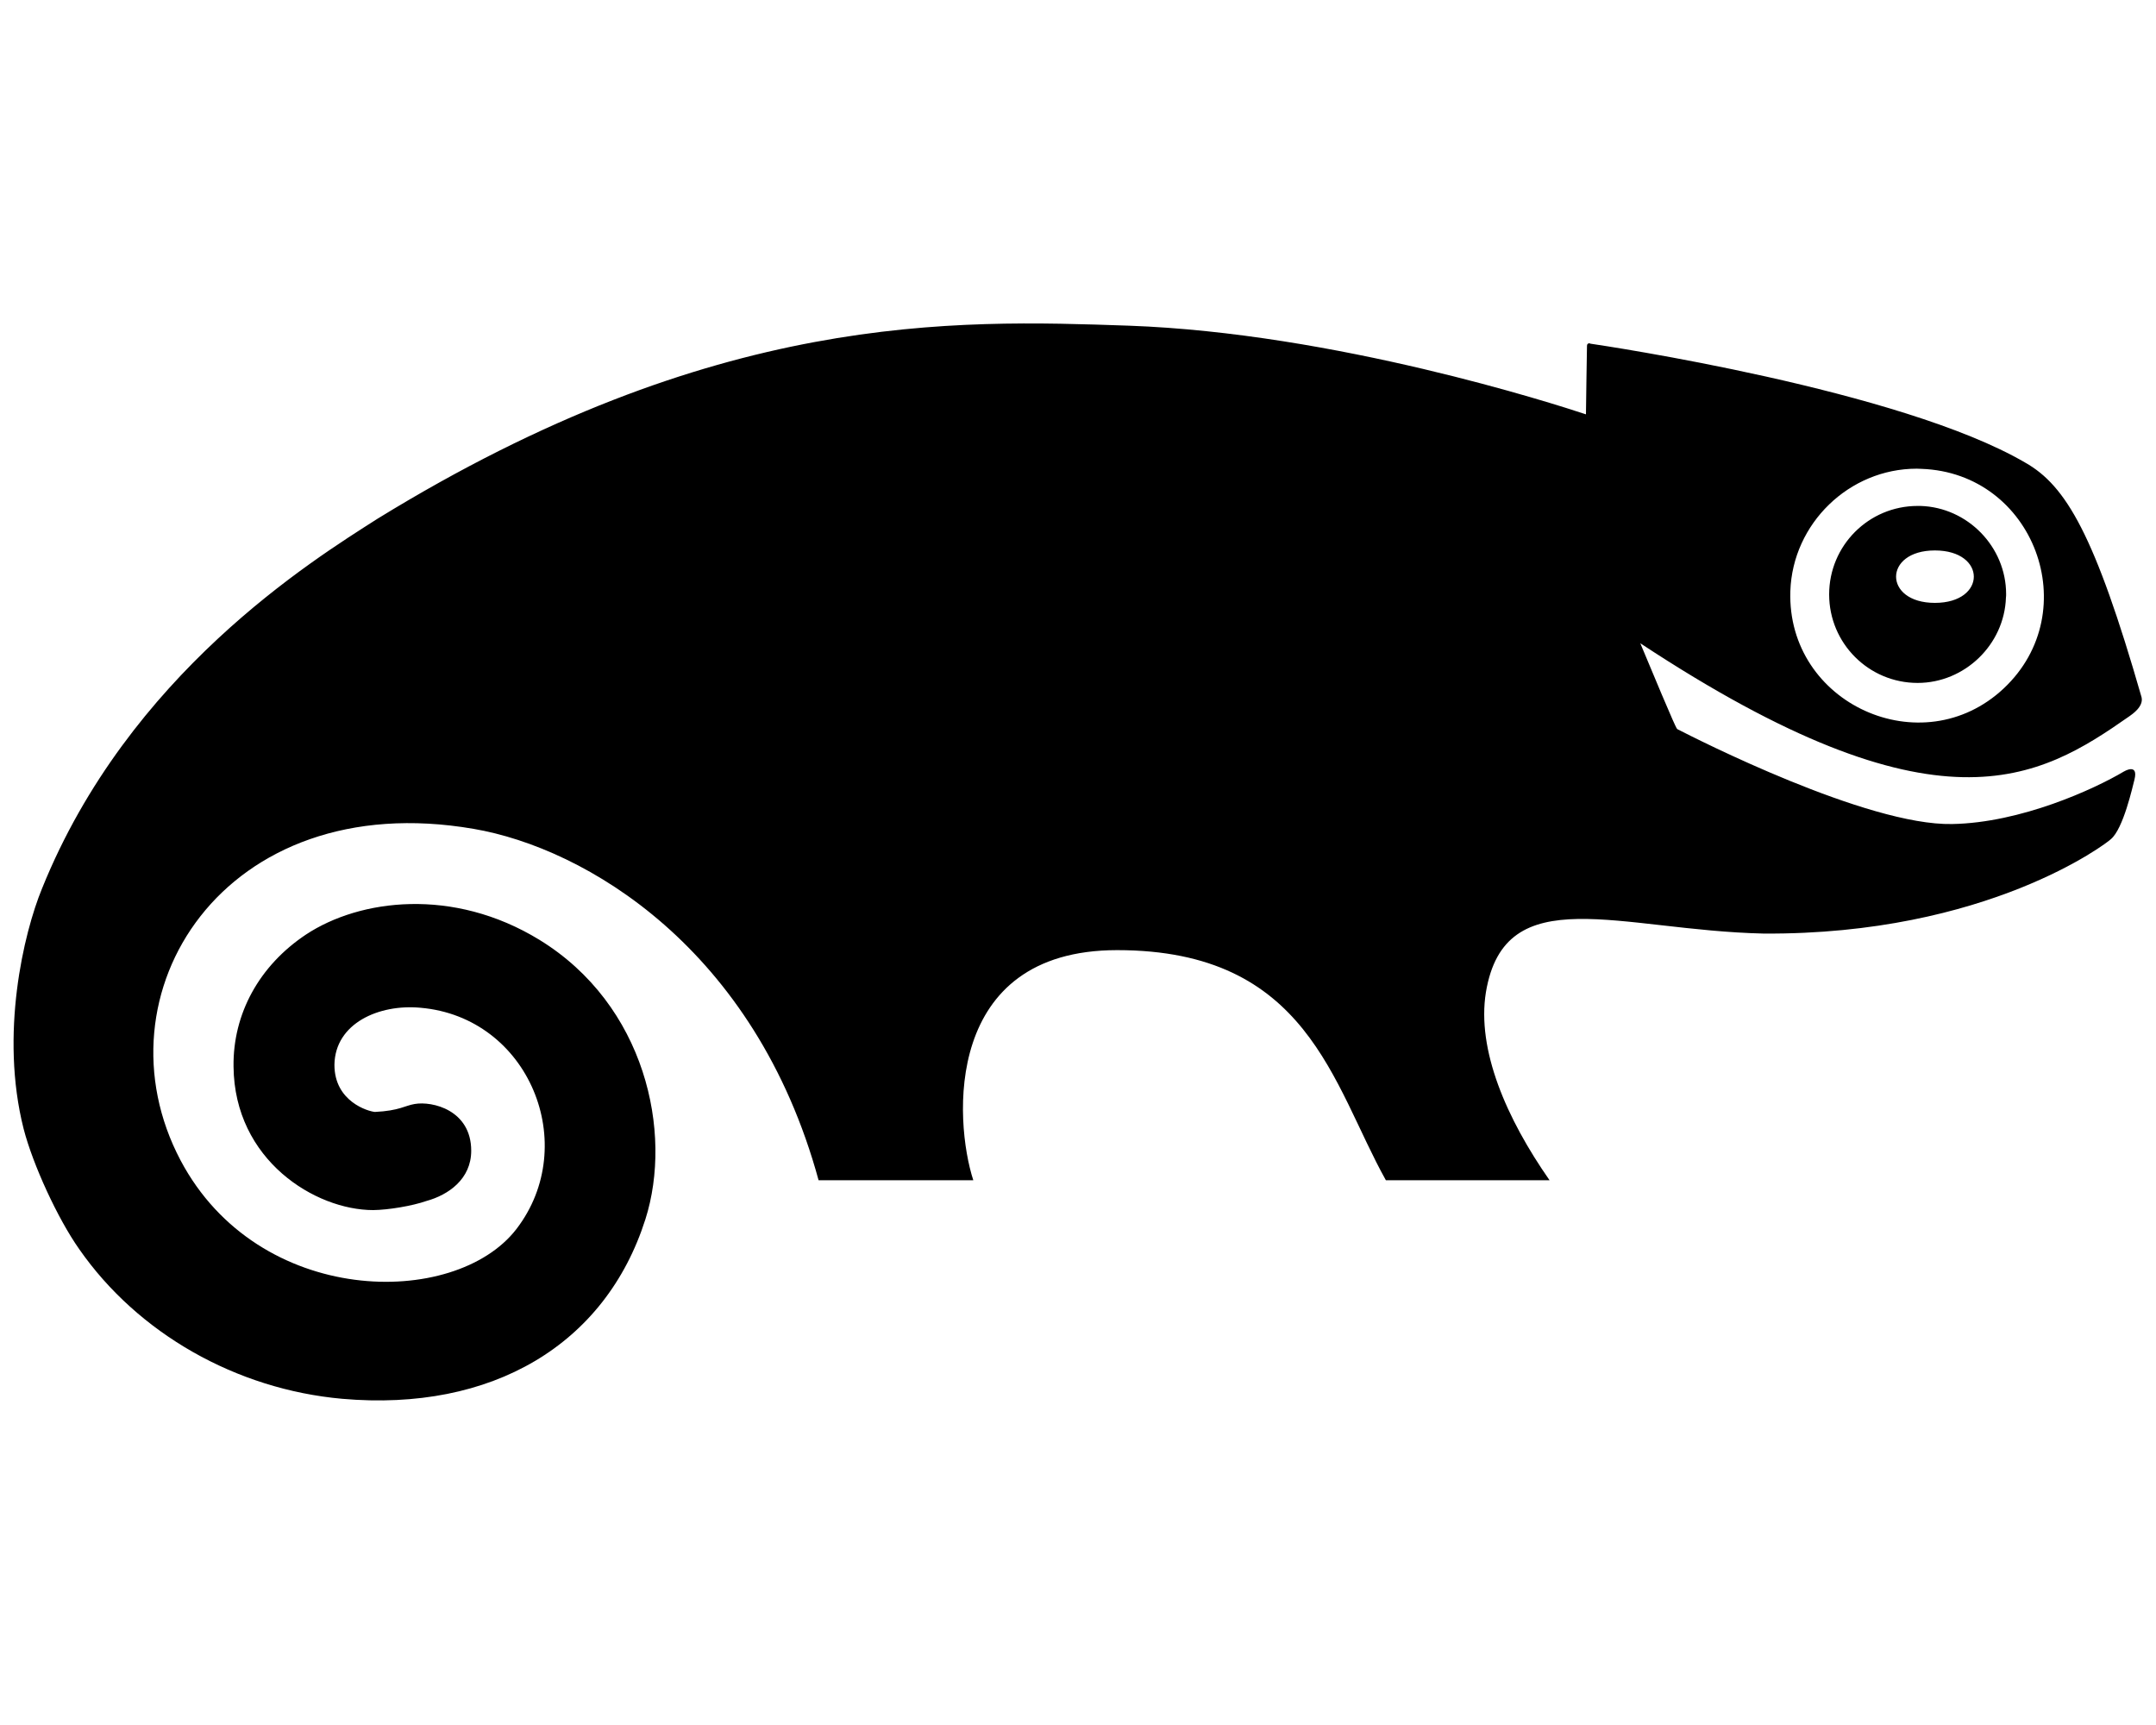 <svg height="1000" width="1250" xmlns="http://www.w3.org/2000/svg"><path d="M920.1 200.5c0 -1.9 2 -1.5 1.8 -1.3 8.2 1.2 180.1 26.8 252.3 69 23.7 13.4 40.4 42 67.4 135.9 1.4 5.5 -5.5 10 -7 11.1C1182 452 1123.6 486.7 951 372.9c21.7 52.1 20.9 49 21.5 49.8 10.5 5.4 109.9 56 159.3 55 39.9 -.7 82.5 -20.3 99.5 -30.4 0 0 8.7 -5.3 6.2 4.7 -1 3.7 -6.4 28.5 -13.7 34.5 -1.9 2 -71.5 55.5 -201.3 54.7 -83.4 -1.9 -150 -32 -161 34 -5.4 33.4 11.9 73.2 36.9 109h-94.9C772.5 628.7 758.4 550.8 647.7 550.8c-100.8 0 -94.6 99 -83.4 133.4h-89.7C437.9 549.8 339.5 491.6 274.6 480.5 129.5 455.5 53.9 576.6 104.7 672.7c45.1 85.1 159 86.1 194.7 39.8 37.5 -48.8 7.4 -122.9 -55.7 -128.3 -24 -2.2 -49.4 9 -49.8 33v.1c0 21.3 19.6 27 23.5 27.3 14.2 -.7 17.4 -3.7 23 -4.6 10.2 -1.8 32.8 3.5 32.8 27.1 0 16.4 -13.2 25.6 -25.9 29.1 -8.3 2.9 -22.1 5.2 -30.9 5.3 -33.6 0 -80.5 -28.9 -81 -83.2 -.4 -30.7 15 -58.6 42.1 -76.6 31.1 -20.5 85.2 -27.5 135.2 3.1 61.5 37.7 77.5 111.6 61.5 162 -23.2 72.8 -89 111.7 -175.8 104.1C136.9 805.4 79.9 773 45.9 724.1 33.5 706.5 19.1 675.3 13.7 654.4 -.2 599.6 13.7 541 24.4 515 74.6 390.7 181 324.9 218.9 300.7 414.6 180.4 553.1 185.3 654.5 188.8c119.7 4.3 247.2 45.5 265 51.4 0 -4 .6 -39.7 .6 -39.7zM1038 342.7c-2.1 65.4 76.4 100.8 123.7 56.4 47.6 -44.7 17.6 -125 -47.7 -127.3 -.7 0 -1.9 -.1 -2.7 -.1 -39.2 0 -72 31.8 -73.3 71zm75.4 -49.4c27.4 .8 49.7 23.7 49.7 51.1 0 .6 0 1.5 -.1 2 -.9 27.3 -23.9 49.5 -51.2 49.5 -28.4 0 -51.3 -23 -51.3 -51.3s22.9 -51.3 51.3 -51.3c.4 0 1.2 0 1.6 0zm8.4 56.2c30.1 0 30.1 -30.4 0 -30.4 -30 0 -30 30.4 0 30.4z"/></svg>
